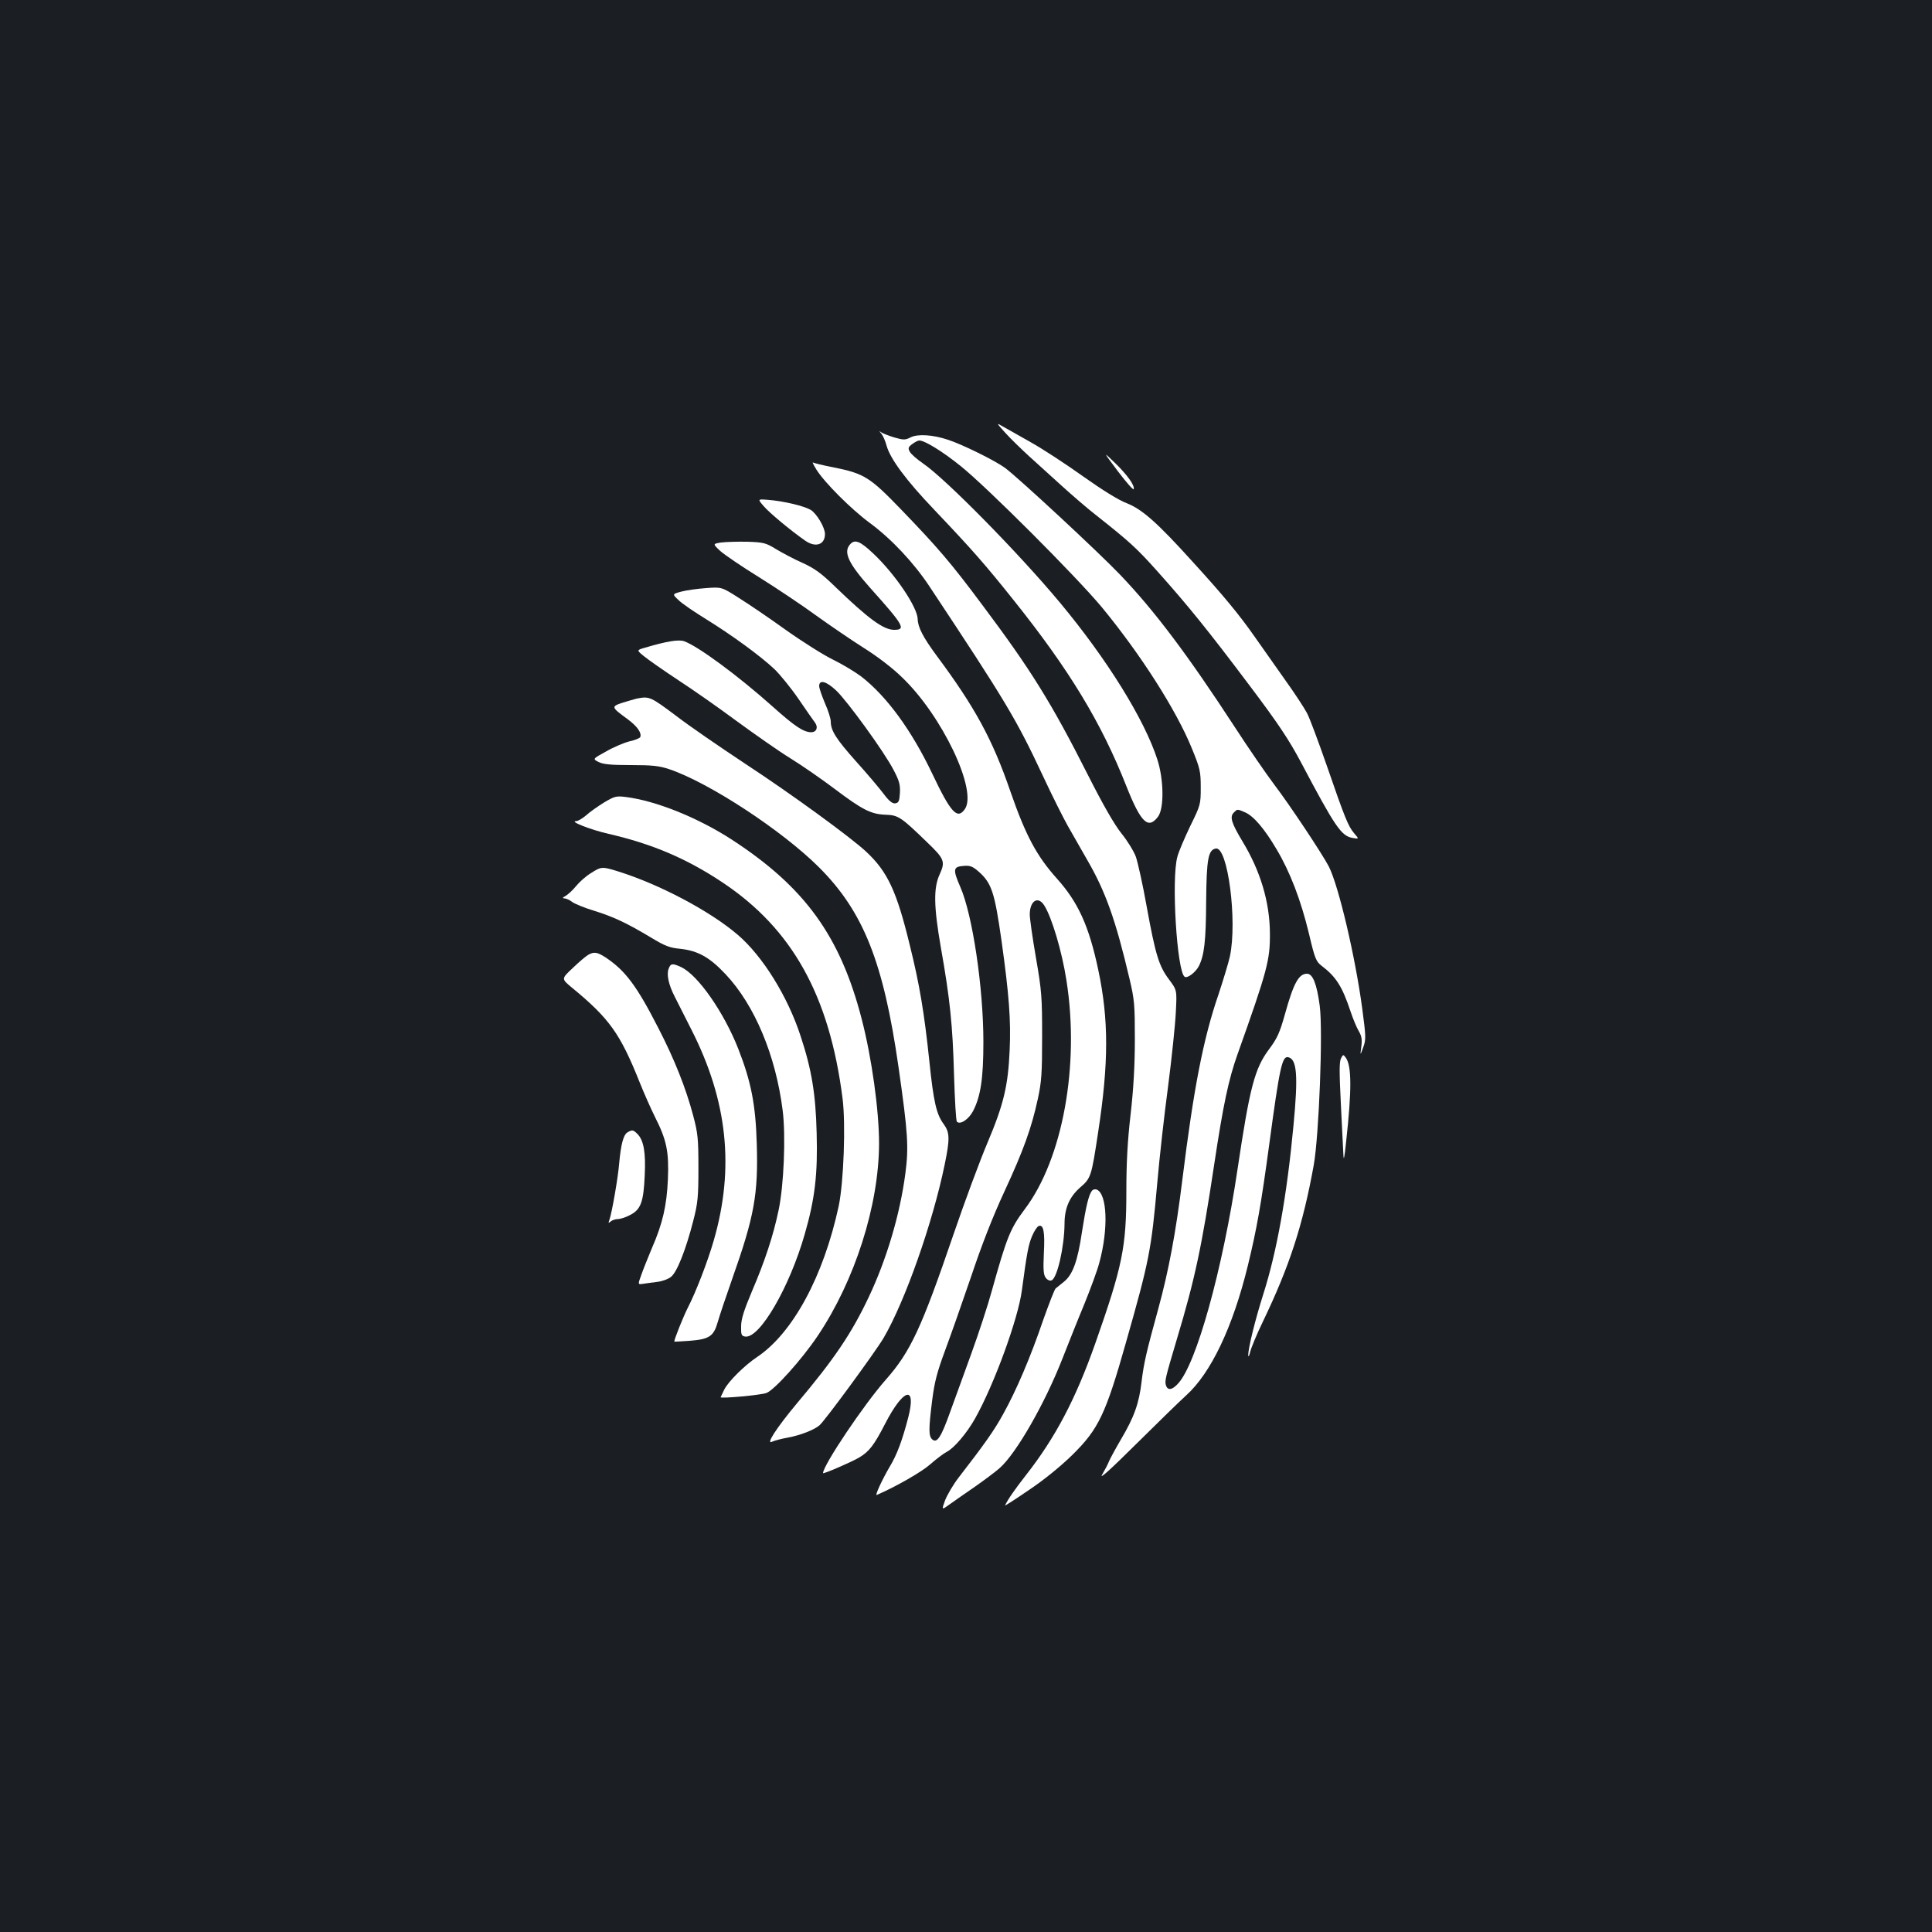 <?xml version="1.0" standalone="no"?>
<!DOCTYPE svg PUBLIC "-//W3C//DTD SVG 20010904//EN"
 "http://www.w3.org/TR/2001/REC-SVG-20010904/DTD/svg10.dtd">
<svg version="1.0" xmlns="http://www.w3.org/2000/svg"
 width="1000pt" height="1000pt" viewBox="0 0 1000 1000"
 preserveAspectRatio="xMidYMid meet">
<rect width="100%" height="100%" fill="#1b1f23"/>
<g transform="translate(0,1000) scale(0.1,-0.1)"
fill="#ffffff" stroke="none">
<path d="M5204 7759 c27 -30 82 -83 121 -119 40 -36 117 -106 171 -155 55 -50
133 -117 174 -149 176 -139 213 -173 317 -289 163 -182 270 -315 479 -593 151
-200 205 -282 268 -400 177 -335 208 -380 266 -391 35 -6 35 -6 9 24 -31 37
-47 76 -144 357 -42 120 -86 239 -100 265 -13 25 -65 105 -117 177 -51 73
-121 172 -155 220 -77 110 -159 210 -316 382 -186 206 -264 275 -344 307 -43
16 -128 69 -228 140 -88 63 -209 142 -270 176 -60 34 -126 71 -145 82 -34 20
-34 19 14 -34z"/>
<path d="M4562 7755 c9 -11 21 -39 27 -62 19 -68 100 -178 248 -333 192 -202
261 -280 410 -467 287 -359 453 -632 583 -962 75 -189 113 -226 164 -158 32
43 30 194 -4 297 -67 207 -260 518 -503 810 -213 256 -593 642 -709 721 -32
22 -63 49 -69 61 -10 18 -8 24 12 39 13 10 30 19 37 19 28 0 117 -54 214 -132
136 -109 596 -569 731 -731 201 -244 386 -533 467 -733 41 -101 45 -116 45
-199 0 -89 -1 -92 -54 -200 -29 -61 -60 -132 -67 -160 -32 -115 -2 -596 38
-621 14 -9 56 23 73 55 28 56 37 128 38 336 2 221 11 266 50 273 62 12 112
-374 73 -558 -8 -36 -35 -124 -59 -197 -79 -229 -129 -489 -187 -958 -34 -276
-71 -473 -125 -670 -61 -222 -74 -277 -86 -375 -13 -114 -39 -186 -108 -302
-28 -48 -55 -98 -61 -112 -5 -14 -21 -44 -35 -68 -18 -29 38 21 177 159 112
111 227 223 257 250 128 115 242 353 320 673 46 189 68 312 111 630 53 393 66
454 97 448 46 -9 53 -93 28 -354 -34 -362 -86 -652 -156 -872 -42 -132 -79
-282 -78 -317 1 -11 5 -3 10 18 5 21 34 91 65 155 139 289 208 502 264 812 27
153 48 691 31 823 -15 114 -36 167 -66 167 -43 0 -70 -50 -114 -209 -27 -96
-40 -125 -81 -180 -76 -101 -101 -197 -165 -626 -77 -517 -213 -1007 -308
-1107 -30 -33 -53 -36 -62 -9 -7 24 -4 36 56 238 95 316 130 483 194 908 46
305 74 438 120 567 156 438 169 489 168 628 -1 161 -49 322 -142 475 -57 95
-67 127 -45 149 19 19 17 19 57 2 44 -18 101 -84 164 -191 70 -117 126 -263
168 -437 31 -132 37 -145 67 -168 74 -56 106 -108 148 -234 13 -39 32 -85 43
-103 15 -26 18 -44 13 -81 -6 -47 -6 -47 10 -3 15 41 14 55 -5 200 -36 269
-122 635 -173 736 -34 65 -201 317 -284 426 -42 56 -133 188 -201 293 -247
379 -418 606 -597 793 -109 114 -529 504 -595 552 -51 37 -220 121 -295 145
-77 26 -157 31 -193 12 -28 -14 -36 -14 -85 0 -29 9 -60 21 -68 27 -11 9 -10
6 2 -8z"/>
<path d="M5786 7561 c43 -57 80 -99 82 -93 6 19 -32 73 -98 137 -62 60 -62 60
16 -44z"/>
<path d="M4226 7569 c42 -67 179 -204 275 -275 113 -83 230 -208 311 -331 395
-596 448 -684 587 -981 48 -103 106 -218 128 -257 22 -38 67 -118 101 -177 94
-162 147 -310 219 -617 25 -106 27 -133 27 -311 0 -133 -7 -257 -22 -388 -16
-137 -22 -254 -22 -396 0 -292 -20 -389 -161 -790 -102 -289 -207 -488 -360
-683 -54 -69 -92 -123 -107 -155 -2 -4 54 32 124 80 78 52 167 125 225 182
135 133 172 210 278 585 120 422 130 474 161 822 11 127 36 352 56 500 19 147
37 320 40 383 6 115 6 115 -35 170 -52 69 -70 126 -116 379 -20 113 -46 228
-56 257 -11 29 -44 83 -75 121 -36 45 -94 146 -171 298 -191 378 -297 548
-548 883 -163 219 -232 299 -421 495 -162 168 -191 186 -350 218 -53 10 -100
22 -106 25 -5 4 3 -13 18 -37z"/>
<path d="M3953 7380 c29 -34 138 -125 214 -178 54 -38 103 -22 103 34 0 34
-43 106 -74 125 -34 20 -141 46 -223 52 -52 4 -52 4 -20 -33z"/>
<path d="M3732 7192 c-43 -7 -43 -7 -5 -43 21 -19 113 -82 204 -138 91 -57
224 -146 295 -198 71 -51 181 -126 244 -166 69 -43 149 -104 198 -152 208
-198 393 -587 326 -683 -39 -56 -73 -18 -168 182 -107 225 -236 402 -369 505
-31 23 -95 62 -144 86 -48 23 -159 93 -245 154 -86 62 -197 137 -245 167 -88
56 -88 56 -168 50 -44 -3 -102 -11 -128 -18 -48 -13 -48 -13 -15 -44 18 -18
83 -62 143 -99 131 -81 280 -189 354 -259 29 -28 86 -98 125 -155 39 -57 77
-112 85 -122 17 -24 7 -49 -20 -49 -40 0 -86 31 -200 133 -179 160 -387 313
-458 338 -28 10 -90 0 -201 -33 -46 -13 -46 -13 -5 -46 22 -18 101 -73 175
-122 74 -48 211 -144 304 -213 93 -68 217 -155 277 -192 60 -37 161 -107 226
-156 146 -110 190 -133 266 -136 66 -2 80 -11 214 -141 91 -87 97 -101 67
-167 -33 -70 -31 -168 6 -380 47 -265 61 -401 68 -657 4 -130 10 -240 15 -244
17 -17 61 12 84 56 39 76 53 169 53 357 0 280 -56 657 -119 801 -40 92 -38
106 16 110 34 3 47 -2 78 -29 68 -60 83 -107 119 -359 39 -280 49 -412 42
-565 -8 -185 -31 -281 -114 -478 -38 -89 -118 -304 -177 -477 -165 -483 -222
-606 -349 -750 -115 -130 -326 -445 -326 -485 0 -6 149 58 187 81 51 30 77 63
134 174 95 185 164 204 120 33 -31 -119 -58 -192 -96 -255 -39 -66 -78 -151
-67 -146 99 43 232 119 276 158 32 28 70 57 86 65 39 20 105 98 147 173 99
176 223 517 242 662 26 194 34 237 53 282 11 26 26 49 34 52 25 10 33 -29 27
-140 -4 -86 -2 -113 10 -128 8 -11 21 -17 30 -13 29 11 66 173 67 293 0 80 25
138 80 187 57 49 59 56 94 287 55 359 55 582 1 838 -48 228 -104 351 -214 474
-105 117 -162 223 -241 451 -93 270 -183 436 -384 706 -67 91 -95 144 -96 186
-1 62 -118 235 -231 341 -69 65 -96 75 -121 44 -33 -40 -5 -98 107 -224 173
-193 186 -216 123 -216 -55 0 -133 57 -304 222 -72 70 -106 95 -169 124 -44
19 -105 52 -137 71 -54 33 -64 36 -150 39 -51 1 -112 -1 -136 -4z m596 -766
c58 -55 249 -318 297 -411 30 -57 35 -77 33 -119 -3 -43 -6 -51 -24 -54 -15
-2 -32 11 -61 50 -22 29 -86 105 -143 168 -104 117 -130 159 -130 206 0 14
-13 56 -30 94 -16 38 -30 78 -30 89 0 35 37 25 88 -23z m1076 -1111 c39 -59
93 -240 116 -390 69 -438 -19 -923 -216 -1184 -75 -100 -93 -145 -170 -421
-20 -74 -68 -220 -106 -325 -38 -104 -87 -241 -110 -303 -47 -132 -68 -163
-92 -143 -20 17 -20 52 -1 204 12 94 25 144 66 255 28 75 89 248 135 383 54
162 113 313 172 440 100 216 141 330 174 482 19 88 22 132 22 322 0 202 -2
235 -32 408 -18 103 -32 204 -32 223 0 71 42 98 74 49z"/>
<path d="M3295 6384 c-11 -3 -43 -12 -72 -21 -61 -20 -60 -23 25 -85 51 -38
74 -71 66 -93 -3 -6 -27 -16 -55 -22 -28 -7 -83 -30 -121 -52 -71 -39 -71 -39
-40 -55 24 -12 62 -16 167 -16 111 0 147 -4 198 -21 206 -69 586 -318 777
-509 229 -229 333 -490 411 -1035 49 -343 53 -413 35 -550 -28 -212 -97 -444
-190 -640 -89 -188 -179 -321 -373 -551 -104 -125 -162 -214 -126 -196 10 5
46 15 81 21 64 12 134 39 163 63 27 22 288 378 332 452 112 191 255 598 317
900 27 131 26 164 -5 207 -38 51 -53 114 -75 329 -26 247 -50 393 -101 598
-68 280 -115 380 -225 483 -79 74 -386 298 -627 456 -136 90 -294 199 -351
243 -140 105 -144 107 -211 94z"/>
<path d="M3126 5846 c-32 -20 -74 -49 -92 -66 -19 -16 -42 -30 -51 -30 -40 0
71 -44 167 -66 226 -52 404 -128 589 -251 362 -241 554 -586 622 -1118 17
-133 6 -434 -20 -558 -78 -362 -237 -656 -421 -780 -65 -43 -149 -126 -171
-169 -10 -21 -19 -39 -19 -40 0 -8 209 11 237 22 41 15 183 173 265 295 193
287 317 676 318 996 0 172 -38 445 -90 645 -111 429 -294 682 -672 928 -176
114 -394 202 -551 221 -48 6 -57 3 -111 -29z"/>
<path d="M3059 5481 c-25 -15 -59 -45 -77 -67 -17 -21 -42 -44 -54 -51 -17 -9
-18 -12 -7 -13 9 0 27 -8 40 -18 13 -10 64 -31 114 -46 100 -31 170 -64 295
-139 71 -43 96 -53 151 -58 92 -10 152 -44 234 -131 151 -160 260 -420 296
-705 17 -133 6 -390 -21 -517 -28 -134 -71 -263 -138 -420 -41 -97 -56 -144
-56 -181 -1 -44 2 -50 21 -53 75 -11 229 254 308 529 53 183 68 312 62 524 -5
203 -26 330 -83 502 -67 206 -197 415 -326 525 -145 124 -407 262 -623 329
-78 24 -83 24 -136 -10z"/>
<path d="M3045 5058 c-11 -6 -47 -36 -80 -68 -60 -56 -60 -56 -6 -101 195
-160 251 -239 351 -489 22 -55 58 -137 80 -181 61 -120 73 -181 67 -324 -6
-135 -27 -228 -83 -356 -19 -46 -44 -107 -54 -136 -19 -52 -19 -52 8 -48 15 2
48 7 74 10 26 3 58 15 71 26 31 23 78 144 115 289 24 93 27 124 27 275 0 154
-3 180 -28 274 -37 139 -96 288 -179 449 -112 219 -171 298 -273 366 -43 28
-60 31 -90 14z"/>
<path d="M3461 4986 c-12 -29 0 -84 31 -144 13 -26 52 -102 86 -170 188 -369
225 -718 116 -1094 -31 -107 -91 -264 -135 -349 -24 -48 -69 -161 -69 -173 0
-1 36 1 79 4 102 8 125 23 146 97 9 32 43 133 75 224 114 322 135 437 127 699
-6 203 -29 321 -96 492 -74 188 -208 381 -295 422 -45 21 -55 20 -65 -8z"/>
<path d="M6941 4522 c-9 -17 -9 -72 -1 -230 6 -114 11 -232 13 -262 2 -44 5
-30 15 65 29 264 28 389 -2 430 -13 18 -14 18 -25 -3z"/>
<path d="M3248 4139 c-21 -12 -34 -61 -43 -159 -6 -76 -38 -259 -51 -295 -6
-16 -5 -18 7 -7 7 6 24 12 36 12 13 0 42 9 64 21 56 28 70 68 76 204 6 120 -5
183 -38 216 -22 22 -27 22 -51 8z"/>
<path d="M5652 3837 c-17 -22 -31 -80 -52 -215 -22 -150 -48 -221 -94 -257
-17 -14 -36 -29 -42 -34 -6 -5 -34 -78 -64 -162 -66 -194 -140 -367 -208 -489
-48 -87 -95 -153 -231 -329 -27 -35 -58 -88 -69 -116 -19 -52 -19 -52 24 -21
24 17 82 58 129 90 47 33 105 76 129 97 87 77 235 336 326 569 29 74 79 200
112 279 32 79 68 176 78 215 48 175 41 358 -14 379 -8 3 -19 0 -24 -6z"/>
</g>
</svg>
